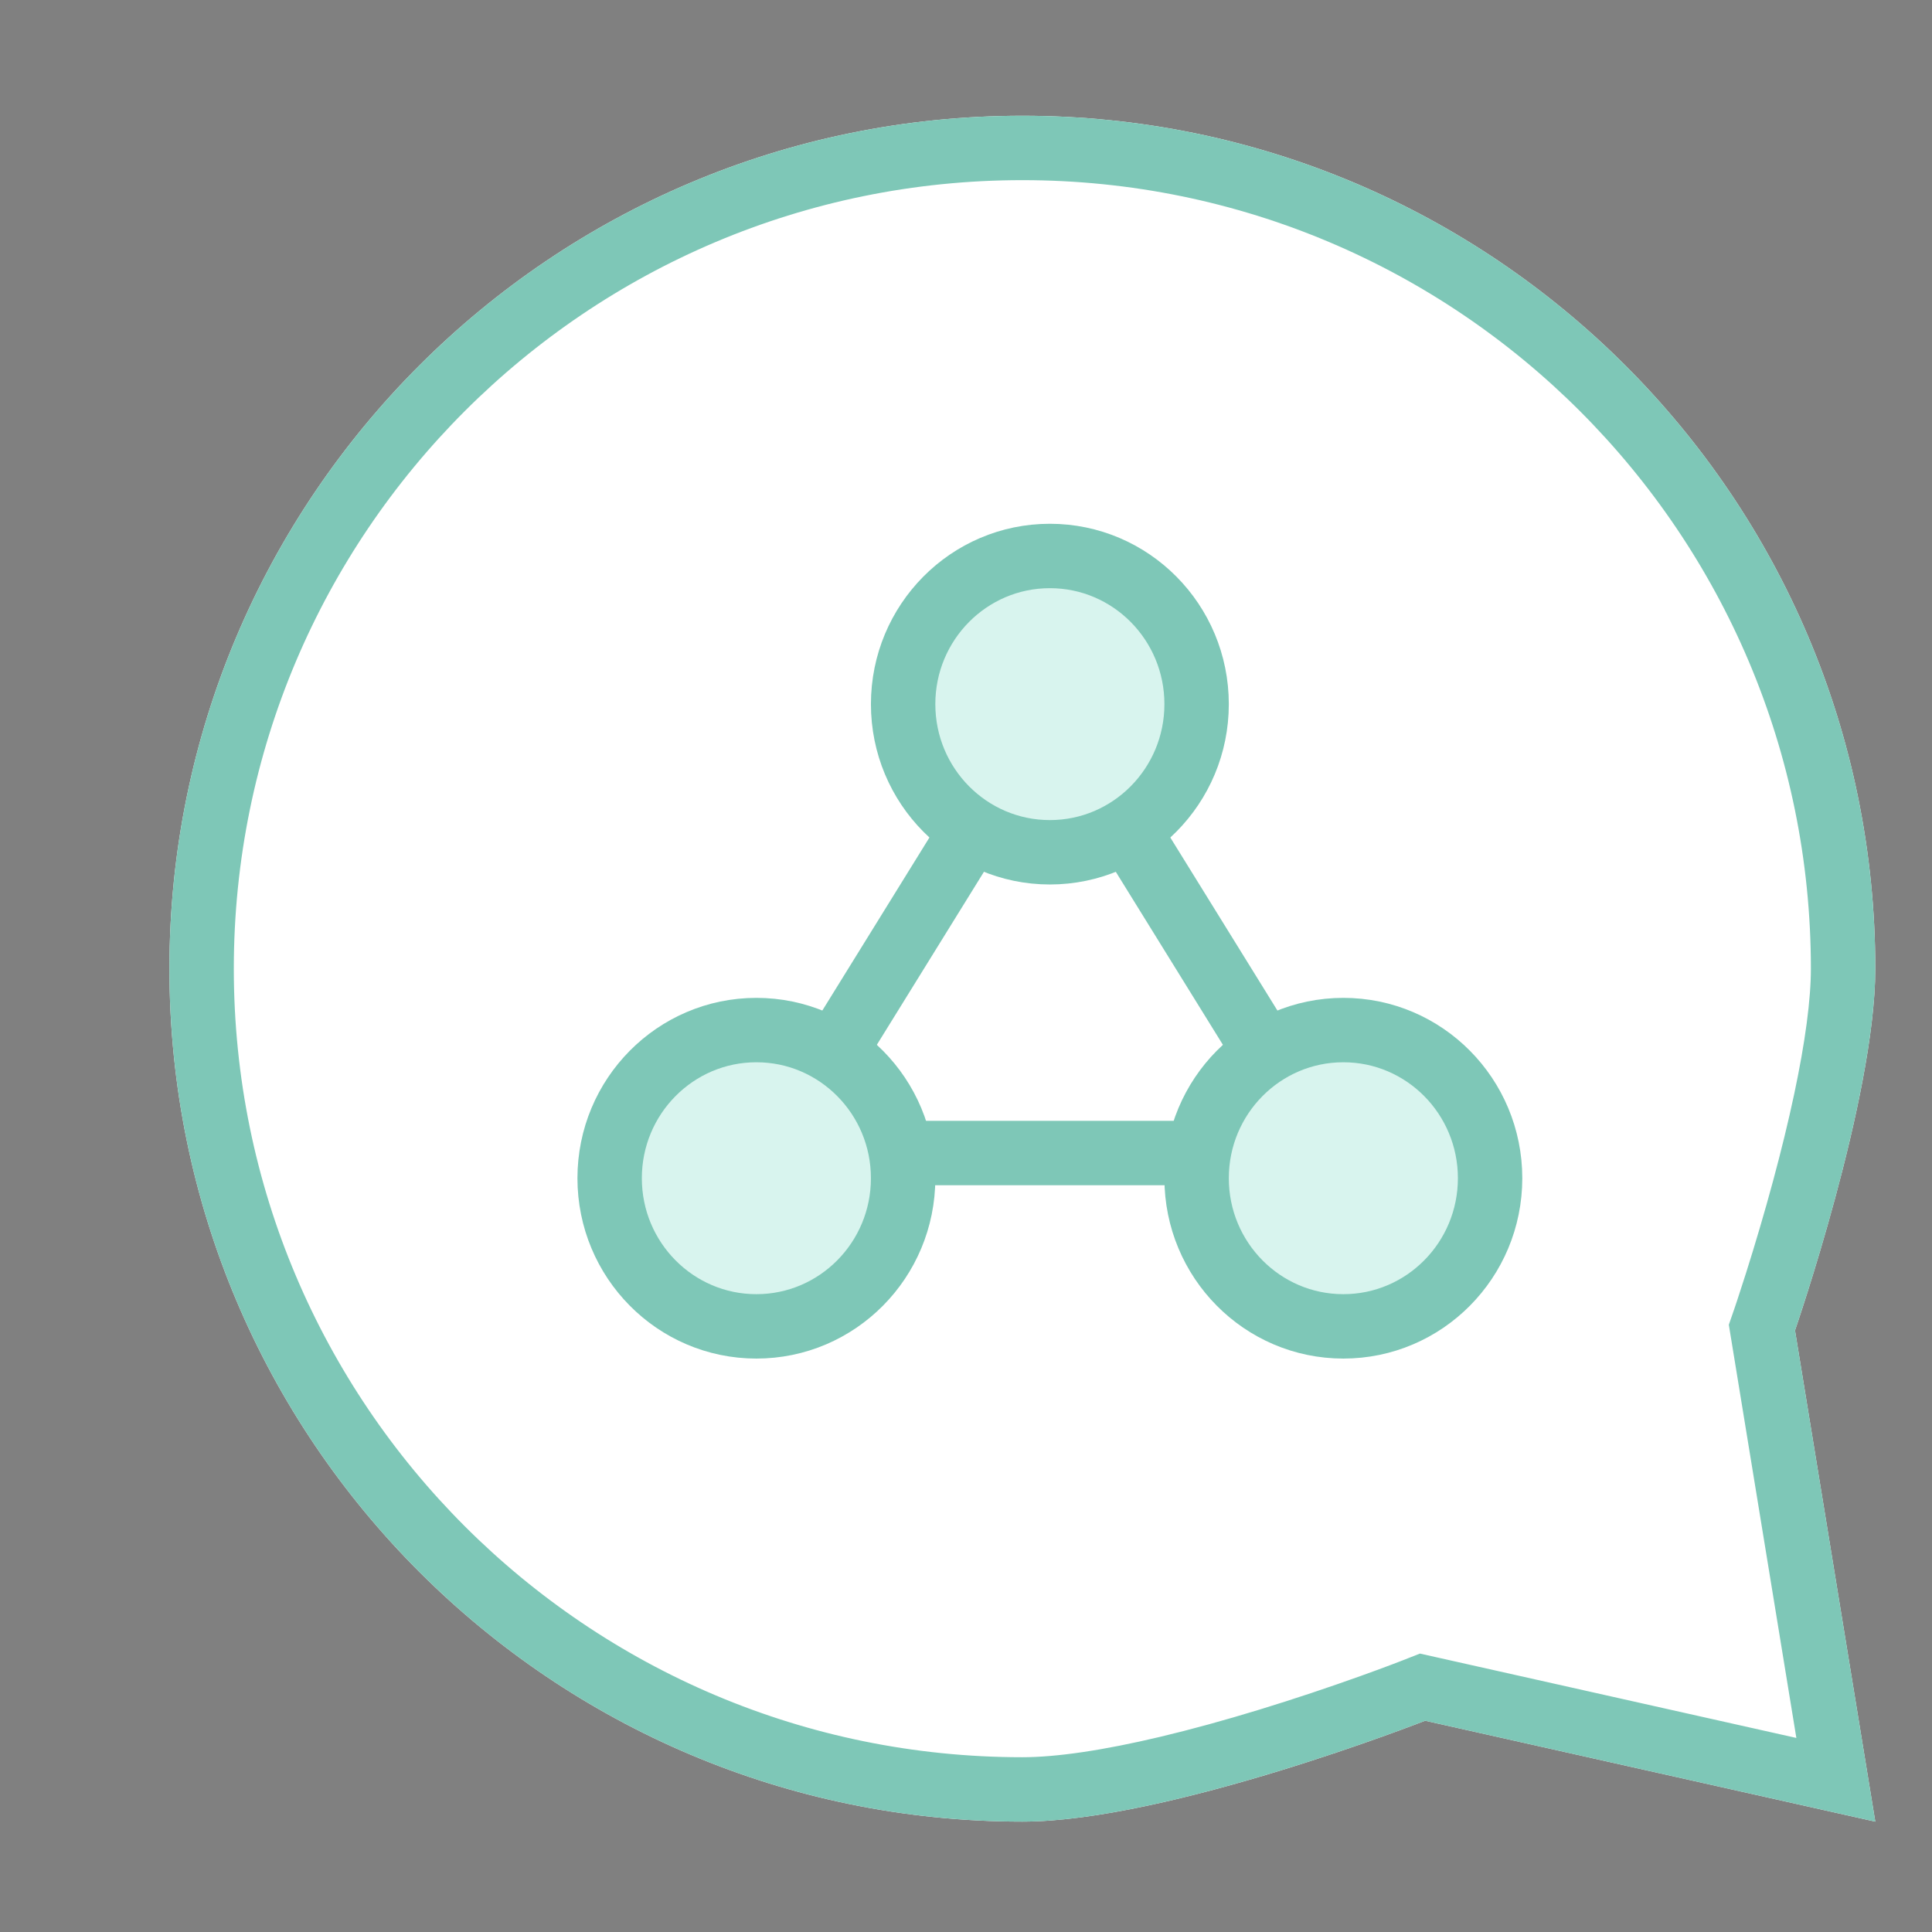 <?xml version="1.0" encoding="UTF-8"?>
<svg width="360px" height="360px" viewBox="0 0 360 360" version="1.1" xmlns="http://www.w3.org/2000/svg" xmlns:xlink="http://www.w3.org/1999/xlink">
    <rect x="0" y="0" width="360" height="360" fill="#808080" stroke="none"/>
    <!-- Generator: Sketch 44 (41411) - http://www.bohemiancoding.com/sketch -->
    <title>huddle-logo-green</title>
    <desc>Created with Sketch.</desc>
    <defs>
        <path d="M158.932,317.865 C186.076,317.865 233.982,299.064 233.982,299.064 L317.865,317.865 L302.905,226.336 C302.905,226.336 317.865,183.029 317.865,158.932 C317.865,71.156 246.708,0 158.932,0 C71.156,0 0,71.156 0,158.932 C0,246.708 71.156,317.865 158.932,317.865 Z" id="path-1"></path>
    </defs>
    <g id="Page-1" stroke="none" stroke-width="1" fill="none" fill-rule="evenodd">
        <g id="huddle-logo-green">
            <g id="Group" transform="translate(31, 21)">
                <circle id="Oval-4-Copy-2" stroke="#FFFFFF" stroke-width="12" cx="162.137" cy="108.781" r="31.219"></circle>
                <circle id="Oval-4-Copy" stroke="#FFFFFF" stroke-width="12" cx="224.574" cy="205.275" r="31.219"></circle>
                <circle id="Oval-4-Copy-2" stroke="#FFFFFF" stroke-width="12" cx="99.699" cy="205.275" r="31.219"></circle>
                <g id="Group-3" transform="translate(119.199, 140.769)" stroke="#FFFFFF" stroke-width="12" stroke-linecap="square">
                    <path d="M0.518,33.435 L21.411,1.632" id="Line"></path>
                    <path d="M63.573,31.786 L84.007,0" id="Line-Copy" transform="translate(73.79, 15.893) scale(-1, 1) translate(-73.79, -15.893) "></path>
                    <path d="M23.84,64.708 L61.632,64.708" id="Line-Copy" transform="translate(42.736, 64.708) scale(-1, 1) translate(-42.736, -64.708) "></path>
                </g>
                <g id="Group-2" transform="translate(0.568, 0.568)">
                    <mask id="mask-2" fill="white">
                        <use xlink:href="#path-1"></use>
                    </mask>
                    <g id="Mask">
                        <use fill="#FFFFFF" fill-rule="evenodd" xlink:href="#path-1"></use>
                        <path stroke="#7EC7B7" stroke-width="12" d="M310.511,310.068 L296.739,225.809 L297.234,224.377 C297.26,224.303 297.313,224.149 297.391,223.917 C297.524,223.525 297.679,223.064 297.854,222.537 C298.356,221.025 298.917,219.297 299.522,217.385 C301.251,211.915 302.98,206.072 304.593,200.105 C306.146,194.357 307.508,188.792 308.626,183.528 C310.721,173.661 311.865,165.273 311.865,158.932 C311.865,74.47 243.395,6 158.932,6 C74.47,6 6,74.47 6,158.932 C6,243.395 74.47,311.865 158.932,311.865 C165.969,311.865 175.179,310.47 185.965,307.91 C191.969,306.485 198.321,304.733 204.881,302.727 C211.508,300.7 217.987,298.527 224.047,296.354 C226.166,295.594 228.079,294.89 229.753,294.258 C230.336,294.038 230.846,293.844 231.28,293.677 C231.537,293.578 231.708,293.511 231.79,293.479 L233.5,292.808 L310.511,310.068 Z"></path>
                    </g>
                    <g id="Group-4" mask="url(#mask-2)" stroke="#7EC7B7" stroke-width="12">
                        <g transform="translate(82.03, 82.03)">
                            <path d="M82.03,27.606 L27.343,115.946" id="Line" fill="#252525" stroke-linecap="square"></path>
                            <path d="M136.716,27.606 L82.03,115.946" id="Line-Copy-2" fill="#252525" stroke-linecap="square" transform="translate(109.373, 71.776) scale(-1, 1) translate(-109.373, -71.776) "></path>
                            <path d="M38.28,111.253 L136.716,111.253" id="Line-Copy-3" fill="#252525" stroke-linecap="square"></path>
                            <ellipse id="Oval-4" fill="#D8F4EE" cx="82.03" cy="27.606" rx="27.343" ry="27.606"></ellipse>
                            <ellipse id="Oval-4-Copy" fill="#D8F4EE" cx="136.716" cy="115.946" rx="27.343" ry="27.606"></ellipse>
                            <ellipse id="Oval-4-Copy-2" fill="#D8F4EE" cx="27.343" cy="115.946" rx="27.343" ry="27.606"></ellipse>
                        </g>
                    </g>
                </g>
            </g>
        </g>
    </g>
</svg>